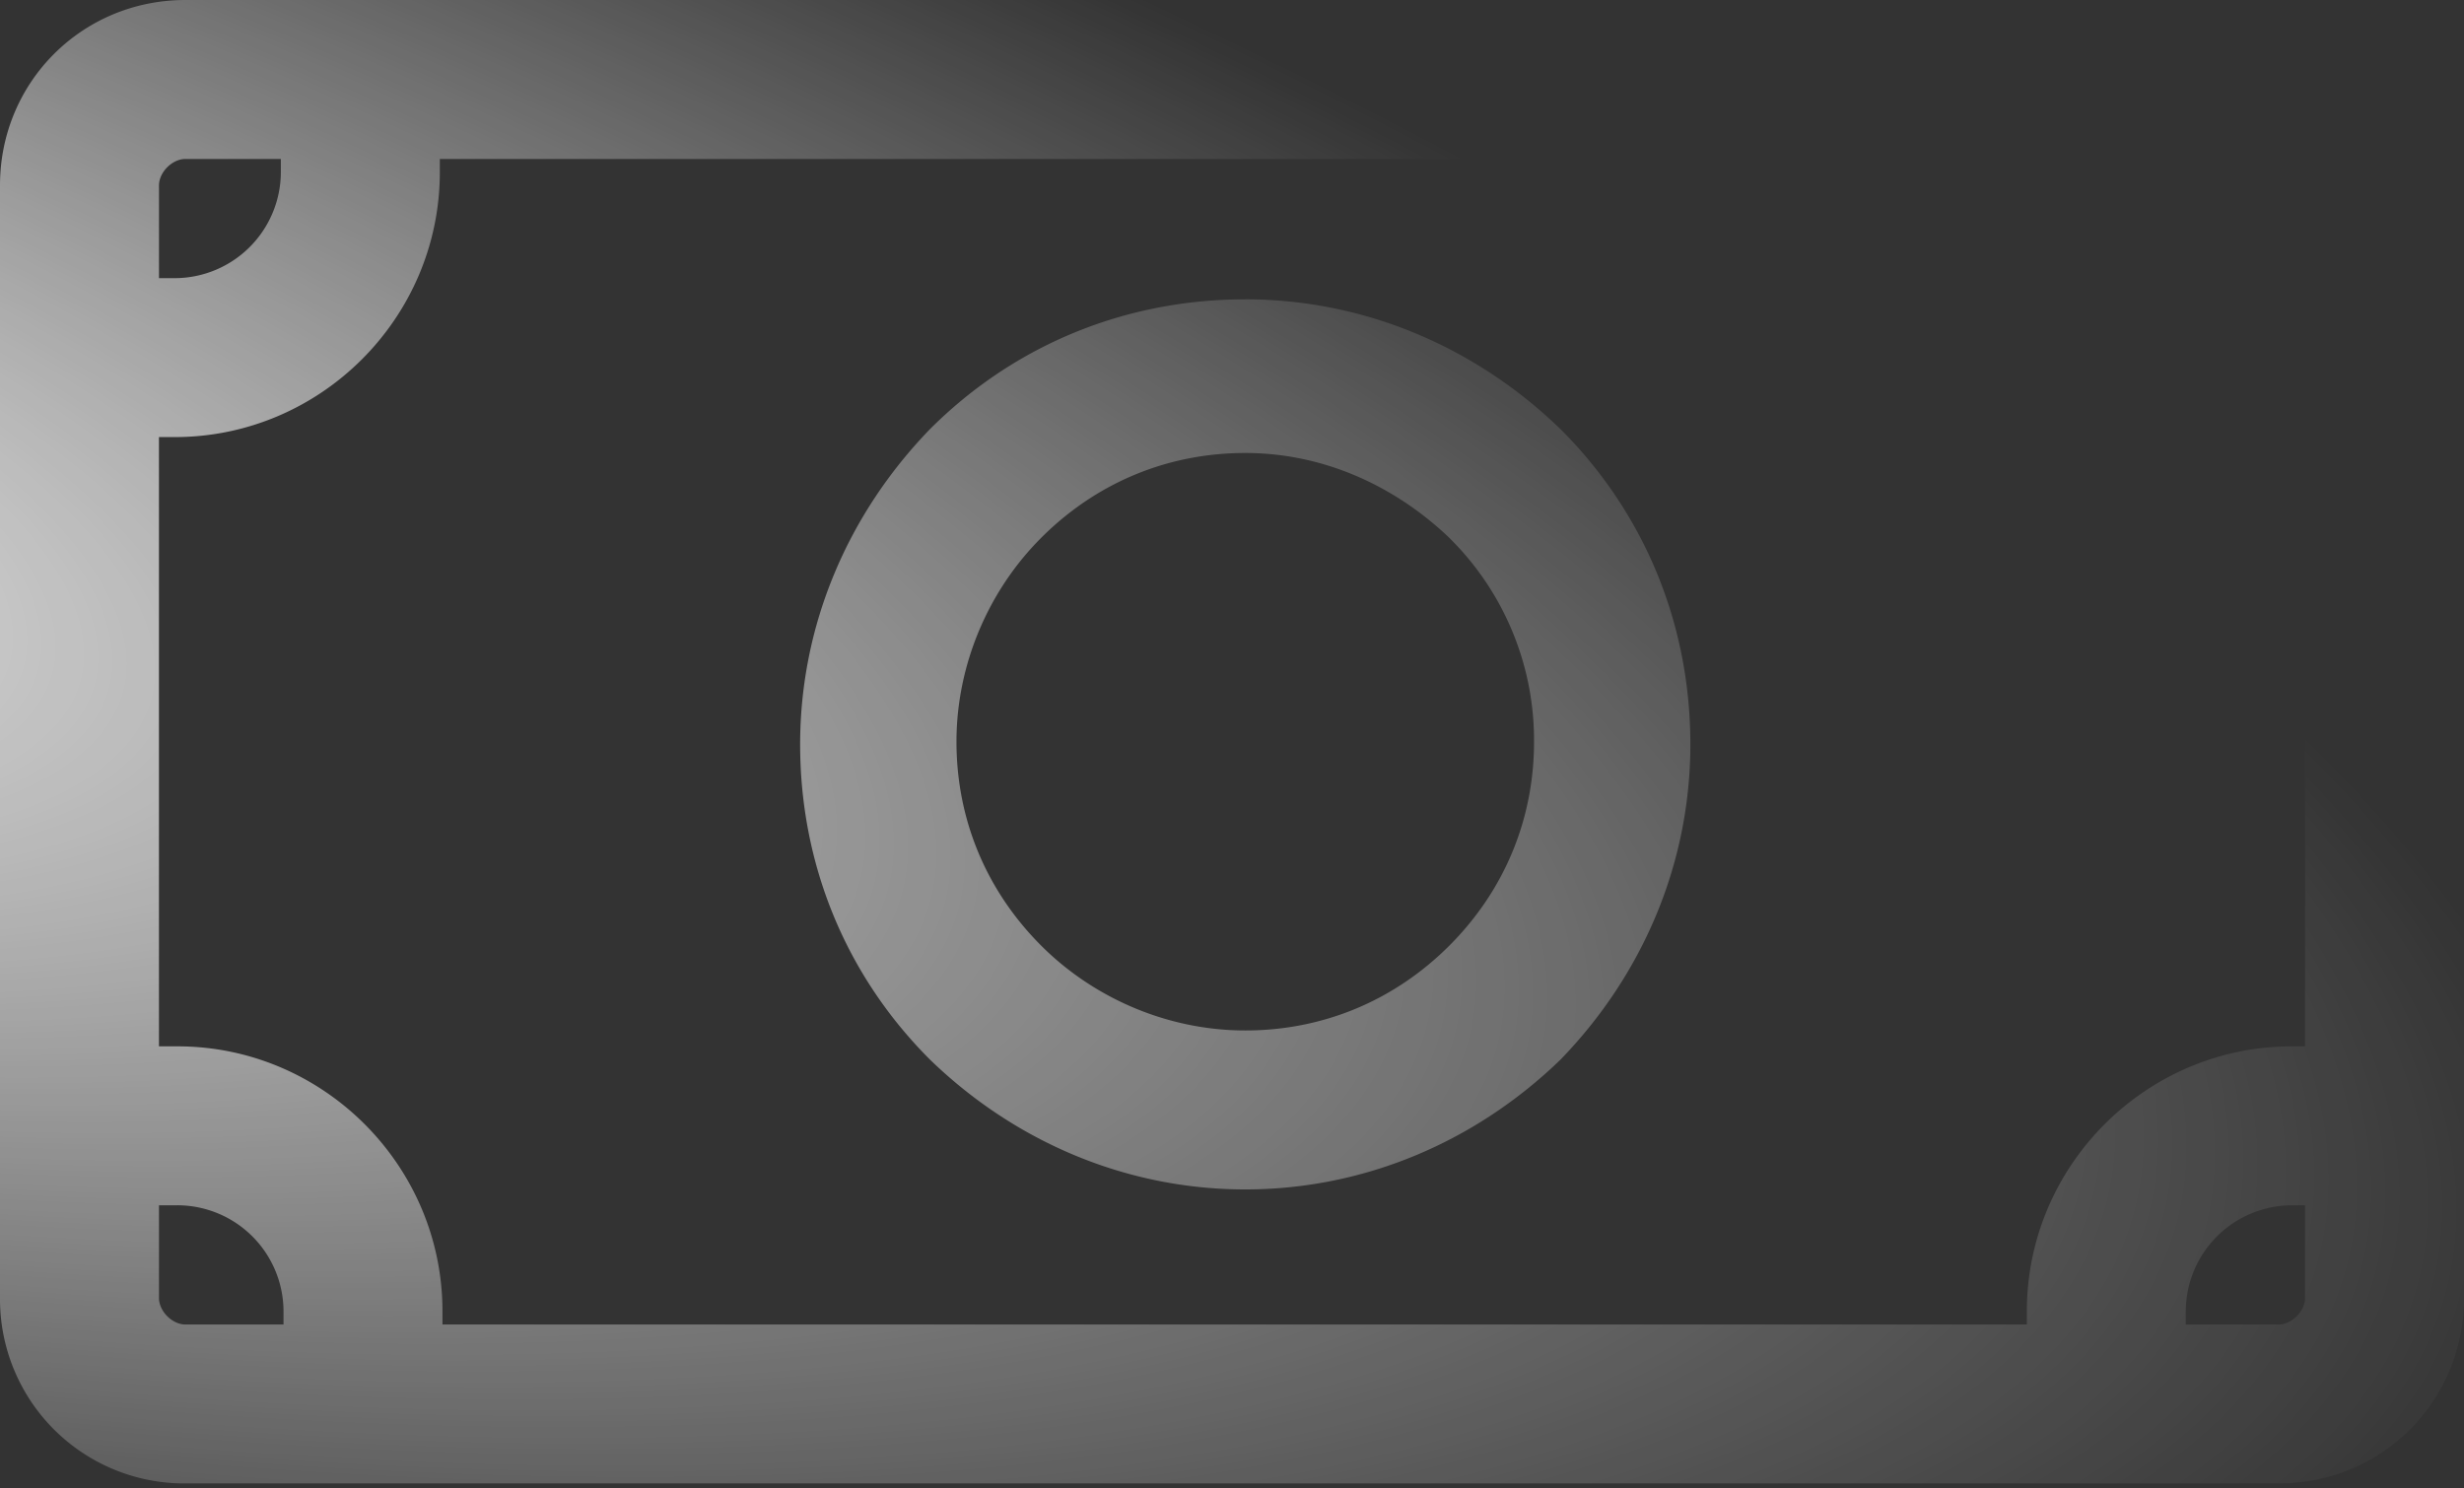 <svg class="icon__role icon__role_buyer" xmlns="http://www.w3.org/2000/svg" viewBox="0 0 96 58">
    <rect x="0" y="0" width="96" height="58" fill="#333333" stroke="none"/>
    <defs>
        <radialGradient id="a" cx="21.045%" cy="27.28%" r="149.937%" fx="21.045%" fy="27.28%" gradientTransform="matrix(.527 .485 -.134 .4 .136 .062)">
            <stop offset="0%" stop-color="#FFF"/>
            <stop offset="100%" stop-color="#FFF" stop-opacity="0"/>
        </radialGradient>
    </defs>
    <path fill="url(#a)" fill-rule="nonzero" d="M136.774 68C140.8 68 144 71.2 144 75.226v43.355c0 4.025-3.2 7.225-7.226 7.225H55.226A7.181 7.181 0 0 1 48 118.581V75.226C48 71.2 51.2 68 55.226 68zm-81.858 46.968h-.722v3.613c0 .516.516 1.032 1.032 1.032h3.82v-.516a4.141 4.141 0 0 0-4.13-4.13zm82.89 0h-.516a4.141 4.141 0 0 0-4.129 4.129v.516h3.613c.517 0 1.033-.516 1.033-1.032v-3.613zm-10.838-40.774H65.136v.516c0 5.677-4.646 10.322-10.323 10.322h-.62v23.742h.723c5.678 0 10.323 4.645 10.323 10.323v.516h61.729v-.516c0-5.678 4.645-10.323 10.322-10.323h.517V85.032h-.516c-5.678 0-10.323-4.645-10.323-10.322v-.516zm-30.452 5.47c4.5 0 8.71 1.745 11.971 4.763l.313.296c3.303 3.303 5.058 7.639 5.058 12.284 0 4.645-1.858 8.98-5.058 12.283-3.303 3.2-7.639 5.059-12.284 5.059-4.645 0-8.98-1.859-12.284-5.059-3.303-3.303-5.058-7.638-5.058-12.283s1.858-8.981 5.058-12.284c3.304-3.303 7.64-5.058 12.284-5.058zm0 5.988c-2.993 0-5.78 1.135-7.948 3.303-2.065 2.064-3.303 4.955-3.303 7.948 0 2.994 1.135 5.78 3.303 7.949 2.064 2.064 4.955 3.303 7.948 3.303 2.994 0 5.78-1.136 7.949-3.303 2.167-2.168 3.303-4.955 3.303-7.949a11.07 11.07 0 0 0-3.048-7.685l-.255-.263c-2.168-2.065-4.955-3.303-7.949-3.303zm40.258-11.458h-3.612v.516a4.141 4.141 0 0 0 4.129 4.129h.516v-3.613c0-.516-.517-1.032-1.033-1.032zm-77.832 0h-3.716c-.516 0-1.032.516-1.032 1.032v3.613h.619a4.141 4.141 0 0 0 4.129-4.13v-.515z" transform="translate(-48 -68)"/>
</svg>
